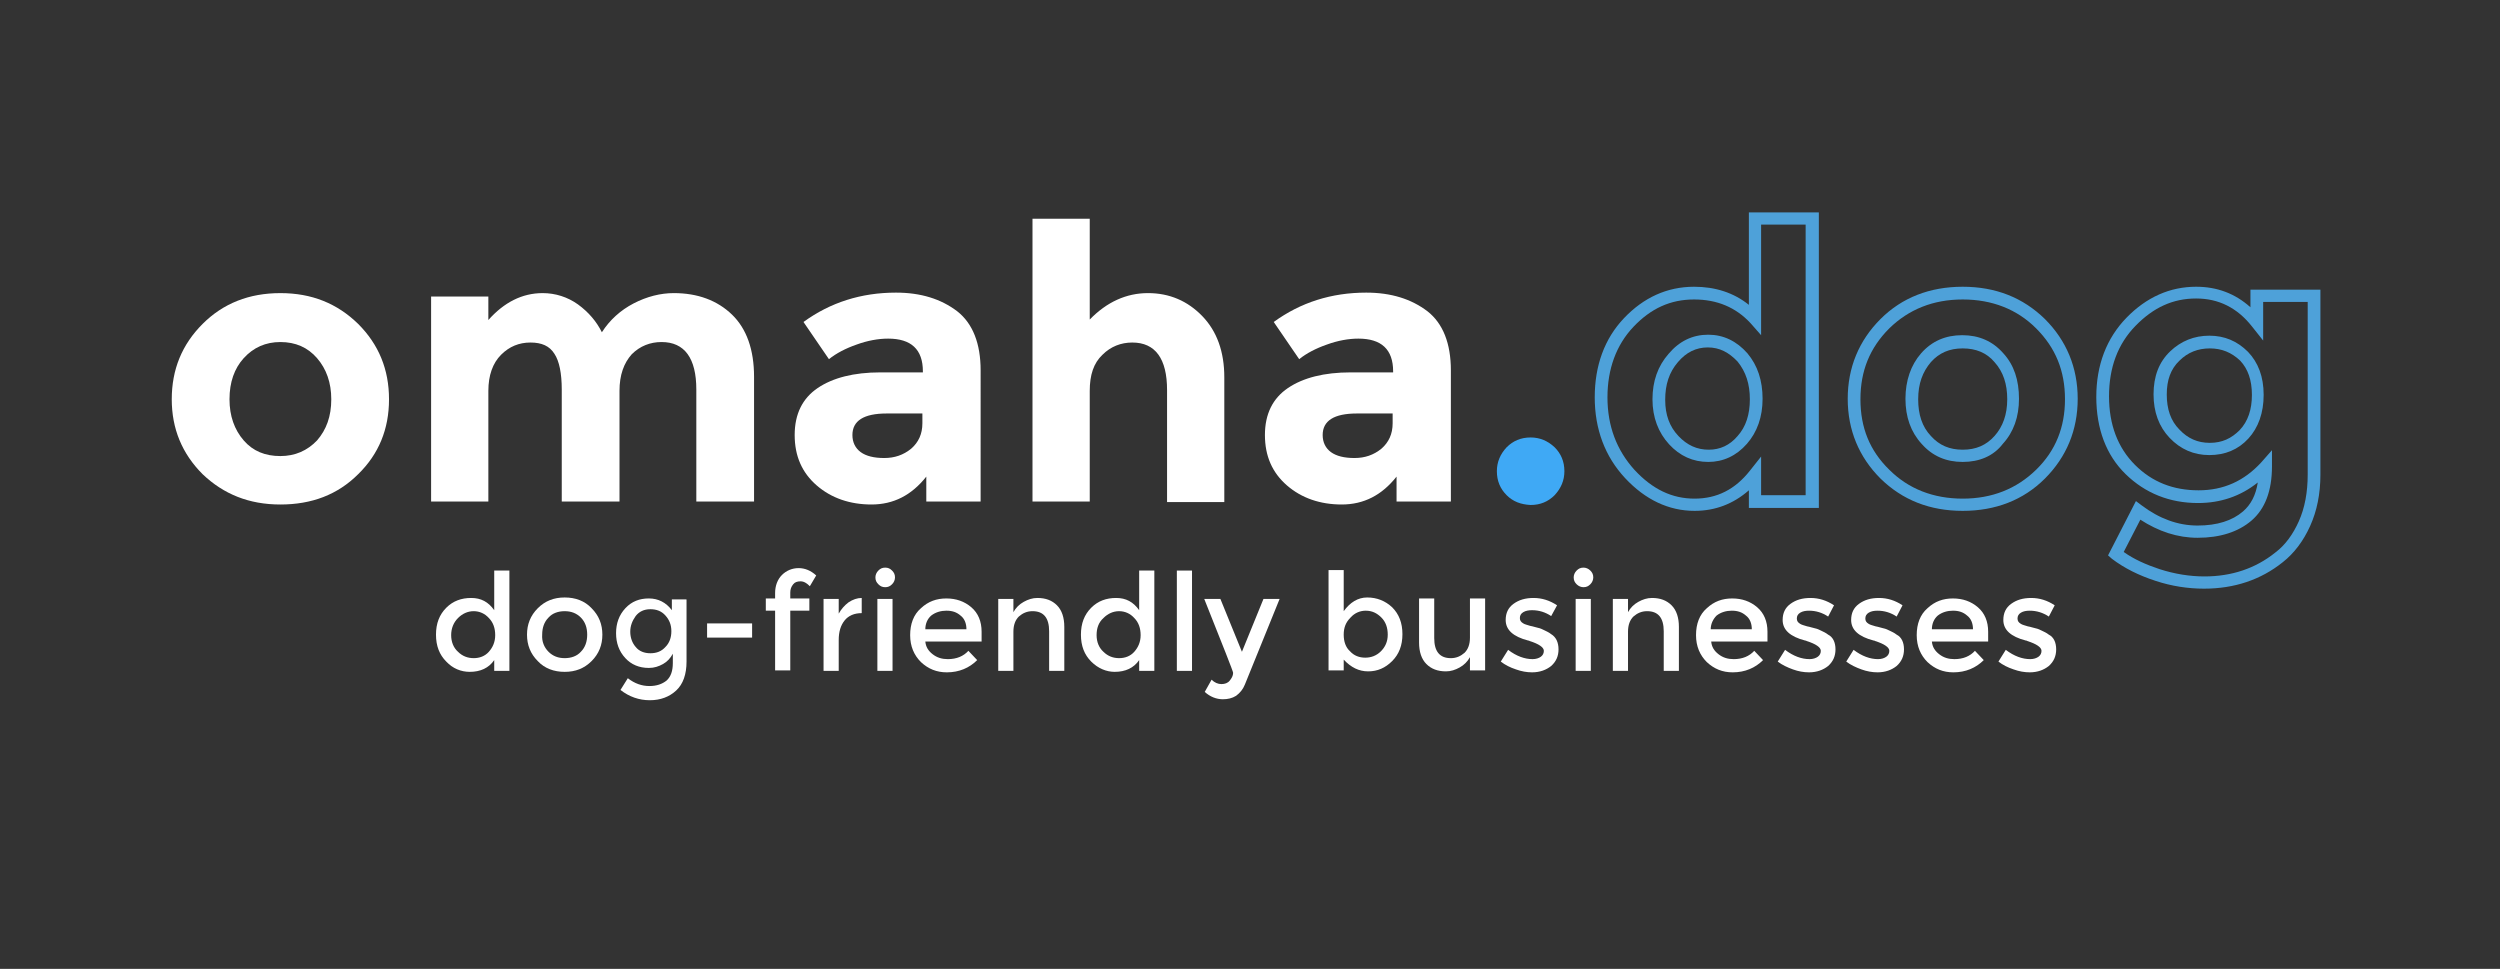 <?xml version="1.0" encoding="utf-8"?>
<!-- Generator: Adobe Illustrator 19.1.0, SVG Export Plug-In . SVG Version: 6.00 Build 0)  -->
<svg version="1.1" id="Layer_1" xmlns="http://www.w3.org/2000/svg" xmlns:xlink="http://www.w3.org/1999/xlink" x="0px" y="0px"
	 viewBox="-50 177.1 510.9 198" style="enable-background:new -50 177.1 510.9 198;" xml:space="preserve">
<rect x="-50" y="177.1" width="510.9" height="198" fill="#333333" stroke="none"/>
<style type="text/css">
	.st0{fill:#FFFFFF;}
	.st1{fill:#3FA9F5;}
	.st2{fill:#4EA1D9;}
</style>
<g>
	<g>
		<path class="st0" d="M29.5,258.7c0,6.1-2.1,11.2-6.3,15.3c-4.2,4.2-9.5,6.2-15.9,6.2c-6.4,0-11.6-2.1-15.9-6.2
			c-4.2-4.2-6.3-9.3-6.3-15.3c0-6.1,2.1-11.2,6.3-15.4c4.2-4.2,9.5-6.3,15.9-6.3c6.4,0,11.6,2.1,15.9,6.3
			C27.4,247.5,29.5,252.6,29.5,258.7z M-3.1,258.7c0,3.4,1,6.2,2.9,8.4c1.9,2.2,4.4,3.2,7.5,3.2c3,0,5.5-1.1,7.5-3.2
			c1.9-2.2,2.9-4.9,2.9-8.4c0-3.4-1-6.2-2.9-8.4c-1.9-2.2-4.4-3.3-7.5-3.3c-3,0-5.5,1.1-7.5,3.3C-2.1,252.4-3.1,255.2-3.1,258.7z"/>
	</g>
	<g>
		<path class="st0" d="M76.6,257v22.6H64.8v-22.9c0-3.3-0.5-5.8-1.5-7.3c-1-1.6-2.6-2.3-4.9-2.3s-4.3,0.8-6,2.5
			c-1.7,1.7-2.6,4.2-2.6,7.4v22.6H38.1v-41.9h11.7v4.8c3.2-3.6,6.9-5.5,11.1-5.5c2.6,0,5.1,0.8,7.2,2.3c2.2,1.6,3.8,3.5,4.9,5.7
			c1.6-2.5,3.8-4.5,6.5-5.9c2.7-1.4,5.5-2.1,8.2-2.1c4.9,0,8.9,1.5,11.9,4.4c3,2.9,4.5,7.2,4.5,12.7v25.5H92.3v-22.9
			c0-6.4-2.4-9.7-7.1-9.7c-2.3,0-4.4,0.8-6.1,2.5C77.5,251.3,76.6,253.7,76.6,257z"/>
	</g>
	<g>
		<path class="st0" d="M150.3,279.6h-11v-5.1c-3,3.8-6.7,5.7-11.2,5.7c-4.4,0-8.2-1.3-11.2-3.9c-3-2.6-4.5-6-4.5-10.3
			c0-4.3,1.6-7.5,4.7-9.6c3.1-2.1,7.4-3.2,12.8-3.2h8.7V253c0-4.5-2.4-6.7-7.1-6.7c-2,0-4.2,0.4-6.4,1.2c-2.3,0.8-4.2,1.8-5.7,3
			l-5.2-7.6c5.5-4,11.8-6,18.9-6c5.1,0,9.2,1.3,12.5,3.8c3.2,2.5,4.8,6.6,4.8,12.1V279.6z M138.5,263.6v-2h-7.3c-4.7,0-7,1.5-7,4.4
			c0,1.5,0.6,2.7,1.7,3.5c1.1,0.8,2.7,1.2,4.8,1.2c2.1,0,3.9-0.6,5.5-1.9C137.7,267.5,138.5,265.8,138.5,263.6z"/>
	</g>
	<g>
		<path class="st0" d="M172.7,257v22.6H161v-57.8h11.7v20.6c3.5-3.6,7.5-5.4,11.9-5.4c4.4,0,8.1,1.6,11.1,4.7
			c3,3.1,4.5,7.3,4.5,12.5v25.5h-11.7v-22.9c0-6.4-2.4-9.7-7.1-9.7c-2.3,0-4.4,0.8-6.1,2.5C173.5,251.3,172.7,253.7,172.7,257z"/>
	</g>
	<g>
		<path class="st0" d="M246.4,279.6h-11v-5.1c-3,3.8-6.7,5.7-11.2,5.7c-4.4,0-8.2-1.3-11.2-3.9c-3-2.6-4.5-6-4.5-10.3
			c0-4.3,1.6-7.5,4.7-9.6c3.1-2.1,7.4-3.2,12.8-3.2h8.7V253c0-4.5-2.4-6.7-7.1-6.7c-2,0-4.2,0.4-6.4,1.2c-2.3,0.8-4.2,1.8-5.7,3
			l-5.2-7.6c5.5-4,11.8-6,18.9-6c5.1,0,9.2,1.3,12.5,3.8c3.2,2.5,4.8,6.6,4.8,12.1V279.6z M234.6,263.6v-2h-7.3c-4.7,0-7,1.5-7,4.4
			c0,1.5,0.6,2.7,1.7,3.5c1.1,0.8,2.7,1.2,4.8,1.2c2.1,0,3.9-0.6,5.5-1.9C233.8,267.5,234.6,265.8,234.6,263.6z"/>
	</g>
	<g>
		<path class="st1" d="M257.9,278.3c-1.3-1.3-2-2.9-2-4.9c0-1.9,0.7-3.5,2-4.9c1.3-1.3,2.9-2,4.9-2c1.9,0,3.5,0.7,4.9,2
			c1.3,1.3,2,2.9,2,4.9c0,1.9-0.7,3.5-2,4.9c-1.3,1.3-2.9,2-4.9,2C260.8,280.2,259.2,279.6,257.9,278.3z"/>
	</g>
	<g>
		<path class="st2" d="M296.3,281.5c-5.3,0-10.1-2.3-14.2-6.7c-4.1-4.4-6.2-10-6.2-16.5c0-6.5,2-12,6-16.2c4-4.2,8.8-6.4,14.3-6.4
			c4.3,0,8.1,1.2,11.2,3.7v-18.9h14.3v60.4h-14.3v-3.6C304.2,280.1,300.5,281.5,296.3,281.5z M296.2,238.3c-4.8,0-8.8,1.8-12.4,5.6
			c-3.5,3.7-5.3,8.6-5.3,14.4c0,5.9,1.9,10.8,5.5,14.8c3.7,4,7.7,5.9,12.3,5.9c4.6,0,8.3-1.9,11.3-5.7l2.3-2.9v7.9h9.1v-55.3h-9.1
			v22.6l-2.2-2.5C304.7,239.9,300.9,238.3,296.2,238.3z M299.1,271.5c-3.1,0-5.8-1.2-8-3.6c-2.2-2.4-3.4-5.5-3.4-9.2
			c0-3.7,1.1-6.8,3.3-9.3c2.2-2.6,4.9-3.9,8.1-3.9c3.1,0,5.8,1.3,8,3.8c2.1,2.5,3.1,5.6,3.1,9.3c0,3.7-1.1,6.8-3.2,9.2
			C304.8,270.3,302.1,271.5,299.1,271.5z M299,248.1c-2.4,0-4.4,1-6.1,3c-1.8,2.1-2.6,4.6-2.6,7.7c0,3.1,0.9,5.5,2.7,7.4
			c1.8,1.9,3.8,2.8,6.2,2.8c2.3,0,4.3-0.9,5.9-2.8c1.7-1.9,2.5-4.4,2.5-7.5c0-3.1-0.8-5.6-2.5-7.7
			C303.3,249.1,301.4,248.1,299,248.1z"/>
	</g>
	<g>
		<path class="st2" d="M351.1,281.5c-6.7,0-12.3-2.2-16.8-6.6c-4.4-4.4-6.7-9.9-6.7-16.3c0-6.4,2.3-11.9,6.7-16.3
			c4.4-4.4,10.1-6.6,16.8-6.6c6.7,0,12.3,2.2,16.8,6.6c4.4,4.4,6.7,9.9,6.7,16.3c0,6.4-2.3,11.9-6.7,16.3
			C363.5,279.3,357.8,281.5,351.1,281.5z M351.1,238.3c-6,0-11,2-15,5.9c-4,4-5.9,8.7-5.9,14.5c0,5.8,1.9,10.5,5.9,14.4
			c3.9,3.9,9,5.9,15,5.9c6,0,11-2,15-5.9c4-3.9,5.9-8.7,5.9-14.4c0-5.8-1.9-10.5-5.9-14.5C362.2,240.3,357.1,238.3,351.1,238.3z
			 M351.1,271.5c-3.4,0-6.2-1.2-8.4-3.7c-2.2-2.4-3.3-5.5-3.3-9.2c0-3.7,1.1-6.9,3.2-9.3c2.2-2.5,5-3.7,8.4-3.7
			c3.4,0,6.2,1.2,8.4,3.7c2.2,2.4,3.2,5.5,3.2,9.3c0,3.7-1.1,6.8-3.3,9.2C357.4,270.3,354.5,271.5,351.1,271.5z M351.1,248.3
			c-2.7,0-4.8,0.9-6.5,2.8c-1.7,2-2.6,4.4-2.6,7.6c0,3.1,0.8,5.6,2.6,7.5c1.7,1.9,3.8,2.8,6.5,2.8c2.7,0,4.8-0.9,6.5-2.8
			c1.7-1.9,2.6-4.4,2.6-7.5c0-3.1-0.8-5.6-2.6-7.6C356,249.2,353.8,248.3,351.1,248.3z"/>
	</g>
	<g>
		<path class="st2" d="M400.4,297.4c-3.2,0-6.6-0.5-9.9-1.6c-3.4-1.1-6.4-2.6-8.9-4.5l-0.8-0.7l5.7-11.1l1.2,0.9
			c3.6,2.7,7.4,4.1,11.4,4.1c4,0,7.1-1,9.3-2.9c1.6-1.4,2.6-3.3,3-5.9c-3.5,2.8-7.6,4.2-12.2,4.2c-5.8,0-10.8-2-14.8-5.9
			c-4-3.9-6-9.3-6-15.8c0-6.5,2.1-12,6.2-16.2c4.1-4.2,8.9-6.3,14.2-6.3c4.3,0,8,1.4,11.1,4.2v-3.6h14.3v37.8
			c0,3.9-0.7,7.4-2.1,10.5c-1.4,3.1-3.3,5.6-5.6,7.4C412,295.6,406.6,297.4,400.4,297.4z M384,289.9c2.1,1.5,4.6,2.6,7.3,3.5
			c3.1,1,6.2,1.5,9.2,1.5c5.5,0,10.4-1.6,14.5-4.9c2-1.5,3.6-3.7,4.8-6.4c1.2-2.7,1.8-5.9,1.8-9.5v-35.3h-9.1v7.9l-2.3-2.9
			c-3-3.8-6.8-5.7-11.4-5.7c-4.7,0-8.7,1.8-12.4,5.6c-3.6,3.7-5.4,8.5-5.4,14.4c0,5.8,1.8,10.5,5.3,14c3.5,3.5,7.8,5.2,13,5.2
			c5.1,0,9.3-1.9,12.8-5.7l2.2-2.5v3.3c0,5-1.4,8.7-4.2,11.1c-2.7,2.3-6.4,3.5-11,3.5c-4.1,0-8-1.3-11.7-3.7L384,289.9z
			 M401.5,270.1c-3.2,0-5.9-1.2-8.1-3.5c-2.2-2.3-3.3-5.3-3.3-8.9c0-3.7,1.1-6.6,3.4-8.8c2.2-2.1,4.9-3.2,8-3.2
			c3.1,0,5.7,1.1,7.9,3.3c2.1,2.2,3.2,5.1,3.2,8.8c0,3.7-1.1,6.7-3.1,8.9C407.4,269,404.7,270.1,401.5,270.1z M401.6,248.3
			c-2.4,0-4.5,0.8-6.2,2.5c-1.8,1.7-2.6,4-2.6,6.9c0,3,0.8,5.4,2.6,7.2c1.7,1.8,3.7,2.7,6.2,2.7c2.5,0,4.4-0.9,6.1-2.6
			c1.7-1.8,2.5-4.2,2.5-7.2c0-3-0.8-5.3-2.4-7C406,249.1,404,248.3,401.6,248.3z"/>
	</g>
</g>
<g>
	<path class="st0" d="M41.2,312.3c-1.4-1.4-2.1-3.2-2.1-5.5c0-2.3,0.7-4.1,2.1-5.5c1.4-1.4,3.1-2,5.1-2c2,0,3.5,0.8,4.7,2.5v-8.1
		h3.1v20.5H51V312c-1.1,1.6-2.8,2.4-5,2.4C44.2,314.4,42.5,313.7,41.2,312.3z M42.2,306.9c0,1.4,0.5,2.6,1.4,3.4
		c0.9,0.9,2,1.3,3.2,1.3s2.3-0.4,3.1-1.3c0.8-0.9,1.3-2,1.3-3.4c0-1.4-0.4-2.6-1.3-3.5c-0.8-0.9-1.9-1.4-3.1-1.4
		c-1.2,0-2.3,0.5-3.2,1.4S42.2,305.5,42.2,306.9z"/>
	<path class="st0" d="M70.9,312.2c-1.5,1.5-3.3,2.2-5.5,2.2c-2.2,0-4.1-0.7-5.5-2.2c-1.5-1.5-2.2-3.3-2.2-5.4c0-2.1,0.7-3.9,2.2-5.4
		c1.5-1.5,3.3-2.2,5.5-2.2c2.2,0,4.1,0.7,5.5,2.2c1.5,1.5,2.2,3.3,2.2,5.4C73.1,308.9,72.4,310.7,70.9,312.2z M62.1,310.3
		c0.9,0.9,2,1.3,3.3,1.3s2.5-0.4,3.3-1.3c0.9-0.9,1.3-2.1,1.3-3.5c0-1.4-0.4-2.6-1.3-3.5c-0.9-0.9-2-1.3-3.3-1.3s-2.5,0.4-3.3,1.3
		c-0.9,0.9-1.3,2.1-1.3,3.5C60.7,308.2,61.2,309.4,62.1,310.3z"/>
	<path class="st0" d="M90.3,299.5v12.8c0,2.6-0.7,4.6-2.1,5.9c-1.4,1.3-3.2,2-5.4,2s-4.2-0.7-6-2.1l1.5-2.4c1.4,1.1,2.9,1.6,4.4,1.6
		s2.6-0.4,3.5-1.1c0.9-0.8,1.3-2,1.3-3.6v-1.9c-0.5,0.9-1.1,1.6-2,2.1c-0.9,0.5-1.8,0.8-2.9,0.8c-2,0-3.6-0.7-4.8-2
		c-1.3-1.4-1.9-3.1-1.9-5.1c0-2,0.6-3.7,1.9-5.1c1.3-1.4,2.9-2,4.8-2c1.9,0,3.5,0.8,4.7,2.4v-2.2H90.3z M78.8,306.2
		c0,1.2,0.4,2.3,1.1,3.1c0.7,0.9,1.8,1.3,3,1.3c1.3,0,2.3-0.4,3.1-1.3c0.8-0.8,1.2-1.9,1.2-3.2c0-1.3-0.4-2.3-1.2-3.2
		c-0.8-0.9-1.8-1.3-3.1-1.3c-1.3,0-2.3,0.5-3,1.4C79.2,304,78.8,305,78.8,306.2z"/>
	<path class="st0" d="M94.5,307.4v-2.9h9.2v2.9H94.5z"/>
	<path class="st0" d="M111.5,298.2v1.2h3.9v2.5h-3.9v12.2h-3.1v-12.2h-1.9v-2.5h1.9v-1.1c0-1.5,0.5-2.8,1.4-3.7
		c0.9-0.9,2.1-1.4,3.4-1.4c1.3,0,2.5,0.5,3.6,1.5l-1.3,2.2c-0.6-0.6-1.2-1-1.9-1s-1.2,0.2-1.5,0.6
		C111.7,297,111.5,297.5,111.5,298.2z"/>
	<path class="st0" d="M126.1,302.4c-1.5,0-2.7,0.5-3.5,1.5c-0.8,1-1.2,2.3-1.2,4v6.3h-3.1v-14.7h3.1v3c0.5-0.9,1.2-1.7,2-2.3
		c0.9-0.6,1.8-0.9,2.7-0.9l0,3.1C126.2,302.4,126.1,302.4,126.1,302.4z"/>
	<path class="st0" d="M129.5,296.5c-0.4-0.4-0.6-0.8-0.6-1.4c0-0.5,0.2-1,0.6-1.4s0.8-0.6,1.4-0.6s1,0.2,1.4,0.6s0.6,0.8,0.6,1.4
		c0,0.5-0.2,1-0.6,1.4s-0.8,0.6-1.4,0.6S129.9,296.9,129.5,296.5z M132.4,314.2h-3.1v-14.7h3.1V314.2z"/>
	<path class="st0" d="M150.6,308.2h-11.5c0.1,1.1,0.6,1.9,1.5,2.6c0.9,0.7,1.9,1,3.1,1c1.8,0,3.2-0.6,4.2-1.7l1.8,1.9
		c-1.6,1.6-3.7,2.5-6.2,2.5c-2.1,0-3.8-0.7-5.3-2.1c-1.4-1.4-2.2-3.2-2.2-5.5c0-2.3,0.7-4.2,2.2-5.5c1.5-1.4,3.2-2,5.2-2
		c2,0,3.7,0.6,5.1,1.8c1.4,1.2,2.1,2.9,2.1,5V308.2z M139.1,305.7h8.4c0-1.2-0.4-2.2-1.2-2.8c-0.8-0.7-1.7-1-2.9-1
		c-1.1,0-2.2,0.3-3.1,1C139.5,303.6,139.1,304.6,139.1,305.7z"/>
	<path class="st0" d="M157.1,306.2v8H154v-14.7h3.1v2.7c0.5-0.9,1.2-1.6,2.1-2.1c0.9-0.5,1.8-0.8,2.8-0.8c1.7,0,3,0.5,4,1.5
		c1,1,1.5,2.5,1.5,4.4v9h-3.1v-8.1c0-2.7-1.1-4.1-3.4-4.1c-1.1,0-2,0.4-2.8,1.1C157.5,303.8,157.1,304.8,157.1,306.2z"/>
	<path class="st0" d="M173,312.3c-1.4-1.4-2.1-3.2-2.1-5.5c0-2.3,0.7-4.1,2.1-5.5c1.4-1.4,3.1-2,5.1-2s3.5,0.8,4.7,2.5v-8.1h3.1
		v20.5h-3.1V312c-1.1,1.6-2.8,2.4-5,2.4C176.1,314.4,174.4,313.7,173,312.3z M174.1,306.9c0,1.4,0.5,2.6,1.4,3.4
		c0.9,0.9,2,1.3,3.2,1.3c1.2,0,2.3-0.4,3.1-1.3c0.8-0.9,1.3-2,1.3-3.4c0-1.4-0.4-2.6-1.3-3.5c-0.8-0.9-1.9-1.4-3.1-1.4
		c-1.2,0-2.3,0.5-3.2,1.4C174.5,304.3,174.1,305.5,174.1,306.9z"/>
	<path class="st0" d="M193.6,314.2h-3.1v-20.5h3.1V314.2z"/>
	<path class="st0" d="M199.9,320c-1.3,0-2.6-0.5-3.7-1.5l1.4-2.5c0.6,0.6,1.3,0.9,2,0.9s1.3-0.2,1.7-0.7c0.4-0.5,0.7-1,0.7-1.6
		c0-0.3-2-5.3-5.9-15.1h3.3l4.4,10.8l4.4-10.8h3.3l-7.1,17.5c-0.4,1-1,1.7-1.8,2.3C201.8,319.8,200.9,320,199.9,320z"/>
	<path class="st0" d="M229.4,299.2c2,0,3.7,0.7,5.1,2c1.4,1.4,2.1,3.2,2.1,5.5s-0.7,4.1-2.1,5.5c-1.4,1.4-3,2.1-4.9,2.1
		c-1.9,0-3.5-0.8-5-2.4v2.2h-3.1v-20.5h3.1v8.4C225.9,300.2,227.5,299.2,229.4,299.2z M224.6,306.8c0,1.4,0.4,2.6,1.3,3.4
		c0.8,0.9,1.9,1.3,3.1,1.3c1.2,0,2.3-0.4,3.2-1.3c0.9-0.9,1.4-2,1.4-3.4c0-1.4-0.4-2.6-1.3-3.5c-0.9-0.9-1.9-1.4-3.2-1.4
		c-1.2,0-2.3,0.5-3.1,1.4C225,304.3,224.6,305.4,224.6,306.8z"/>
	<path class="st0" d="M250.4,307.4v-8h3.1v14.7h-3.1v-2.7c-0.5,0.9-1.2,1.6-2.1,2.1c-0.9,0.5-1.8,0.8-2.8,0.8c-1.7,0-3-0.5-4-1.5
		c-1-1-1.5-2.5-1.5-4.4v-9h3.1v8.1c0,2.7,1.1,4.1,3.4,4.1c1.1,0,2-0.4,2.8-1.1C250,309.8,250.4,308.8,250.4,307.4z"/>
	<path class="st0" d="M268.5,309.8c0,1.4-0.5,2.5-1.5,3.4c-1,0.8-2.3,1.3-3.9,1.3c-1.1,0-2.2-0.2-3.3-0.6c-1.2-0.4-2.2-0.9-3.1-1.6
		l1.5-2.4c1.7,1.3,3.4,1.9,5,1.9c0.7,0,1.3-0.2,1.7-0.5c0.4-0.3,0.6-0.7,0.6-1.2c0-0.7-1-1.4-2.9-2c-0.1-0.1-0.3-0.1-0.3-0.1
		c-3.1-0.8-4.6-2.2-4.6-4.2c0-1.4,0.5-2.5,1.6-3.3c1.1-0.8,2.4-1.2,4.1-1.2c1.7,0,3.3,0.5,4.8,1.5L267,303c-1.2-0.8-2.5-1.2-3.9-1.2
		c-0.7,0-1.3,0.1-1.8,0.4c-0.5,0.3-0.7,0.7-0.7,1.2c0,0.5,0.2,0.8,0.7,1.1c0.3,0.2,0.8,0.3,1.4,0.5c0.6,0.1,1.1,0.3,1.6,0.4
		c0.5,0.1,0.9,0.3,1.3,0.5c0.4,0.2,0.9,0.4,1.4,0.8C268,307.3,268.5,308.4,268.5,309.8z"/>
	<path class="st0" d="M272.2,296.5c-0.4-0.4-0.6-0.8-0.6-1.4c0-0.5,0.2-1,0.6-1.4s0.8-0.6,1.4-0.6c0.5,0,1,0.2,1.4,0.6
		s0.6,0.8,0.6,1.4c0,0.5-0.2,1-0.6,1.4s-0.8,0.6-1.4,0.6C273.1,297.1,272.6,296.9,272.2,296.5z M275.1,314.2H272v-14.7h3.1V314.2z"
		/>
	<path class="st0" d="M282.7,306.2v8h-3.1v-14.7h3.1v2.7c0.5-0.9,1.2-1.6,2.1-2.1c0.9-0.5,1.8-0.8,2.8-0.8c1.7,0,3,0.5,4,1.5
		c1,1,1.5,2.5,1.5,4.4v9h-3.1v-8.1c0-2.7-1.1-4.1-3.4-4.1c-1.1,0-2,0.4-2.8,1.1C283.1,303.8,282.7,304.8,282.7,306.2z"/>
	<path class="st0" d="M311.2,308.2h-11.5c0.1,1.1,0.6,1.9,1.5,2.6c0.9,0.7,1.9,1,3.1,1c1.8,0,3.2-0.6,4.2-1.7l1.8,1.9
		c-1.6,1.6-3.7,2.5-6.2,2.5c-2.1,0-3.8-0.7-5.3-2.1c-1.4-1.4-2.2-3.2-2.2-5.5c0-2.3,0.7-4.2,2.2-5.5c1.5-1.4,3.2-2,5.2-2
		c2,0,3.7,0.6,5.1,1.8c1.4,1.2,2.1,2.9,2.1,5V308.2z M299.6,305.7h8.4c0-1.2-0.4-2.2-1.2-2.8c-0.8-0.7-1.7-1-2.9-1
		c-1.1,0-2.2,0.3-3.1,1C300.1,303.6,299.6,304.6,299.6,305.7z"/>
	<path class="st0" d="M325.1,309.8c0,1.4-0.5,2.5-1.5,3.4c-1,0.8-2.3,1.3-3.9,1.3c-1.1,0-2.2-0.2-3.3-0.6s-2.2-0.9-3.1-1.6l1.5-2.4
		c1.7,1.3,3.4,1.9,5,1.9c0.7,0,1.3-0.2,1.7-0.5c0.4-0.3,0.6-0.7,0.6-1.2c0-0.7-1-1.4-2.9-2c-0.1-0.1-0.3-0.1-0.3-0.1
		c-3.1-0.8-4.6-2.2-4.6-4.2c0-1.4,0.5-2.5,1.6-3.3c1.1-0.8,2.4-1.2,4.1-1.2c1.7,0,3.3,0.5,4.8,1.5l-1.2,2.3
		c-1.2-0.8-2.5-1.2-3.9-1.2c-0.7,0-1.3,0.1-1.8,0.4c-0.5,0.3-0.7,0.7-0.7,1.2c0,0.5,0.2,0.8,0.7,1.1c0.3,0.2,0.8,0.3,1.4,0.5
		c0.6,0.1,1.1,0.3,1.6,0.4c0.5,0.1,0.9,0.3,1.3,0.5c0.4,0.2,0.9,0.4,1.4,0.8C324.6,307.3,325.1,308.4,325.1,309.8z"/>
	<path class="st0" d="M339.1,309.8c0,1.4-0.5,2.5-1.5,3.4c-1,0.8-2.3,1.3-3.9,1.3c-1.1,0-2.2-0.2-3.3-0.6s-2.2-0.9-3.1-1.6l1.5-2.4
		c1.7,1.3,3.4,1.9,5,1.9c0.7,0,1.3-0.2,1.7-0.5c0.4-0.3,0.6-0.7,0.6-1.2c0-0.7-1-1.4-2.9-2c-0.1-0.1-0.3-0.1-0.3-0.1
		c-3.1-0.8-4.6-2.2-4.6-4.2c0-1.4,0.5-2.5,1.6-3.3c1.1-0.8,2.4-1.2,4.1-1.2c1.7,0,3.3,0.5,4.8,1.5l-1.2,2.3
		c-1.2-0.8-2.5-1.2-3.9-1.2c-0.7,0-1.3,0.1-1.8,0.4c-0.5,0.3-0.7,0.7-0.7,1.2c0,0.5,0.2,0.8,0.7,1.1c0.3,0.2,0.8,0.3,1.4,0.5
		c0.6,0.1,1.1,0.3,1.6,0.4c0.5,0.1,0.9,0.3,1.3,0.5c0.4,0.2,0.9,0.4,1.4,0.8C338.6,307.3,339.1,308.4,339.1,309.8z"/>
	<path class="st0" d="M356.3,308.2h-11.5c0.1,1.1,0.6,1.9,1.5,2.6c0.9,0.7,1.9,1,3.1,1c1.8,0,3.2-0.6,4.2-1.7l1.8,1.9
		c-1.6,1.6-3.7,2.5-6.2,2.5c-2.1,0-3.8-0.7-5.3-2.1c-1.4-1.4-2.2-3.2-2.2-5.5c0-2.3,0.7-4.2,2.2-5.5c1.5-1.4,3.2-2,5.2-2
		c2,0,3.7,0.6,5.1,1.8c1.4,1.2,2.1,2.9,2.1,5V308.2z M344.8,305.7h8.4c0-1.2-0.4-2.2-1.2-2.8c-0.8-0.7-1.7-1-2.9-1
		c-1.1,0-2.2,0.3-3.1,1C345.2,303.6,344.8,304.6,344.8,305.7z"/>
	<path class="st0" d="M370.2,309.8c0,1.4-0.5,2.5-1.5,3.4c-1,0.8-2.3,1.3-3.9,1.3c-1.1,0-2.2-0.2-3.3-0.6c-1.2-0.4-2.2-0.9-3.1-1.6
		l1.5-2.4c1.7,1.3,3.4,1.9,5,1.9c0.7,0,1.3-0.2,1.7-0.5c0.4-0.3,0.6-0.7,0.6-1.2c0-0.7-1-1.4-2.9-2c-0.1-0.1-0.3-0.1-0.3-0.1
		c-3.1-0.8-4.6-2.2-4.6-4.2c0-1.4,0.5-2.5,1.6-3.3c1.1-0.8,2.4-1.2,4.1-1.2c1.7,0,3.3,0.5,4.8,1.5l-1.2,2.3
		c-1.2-0.8-2.5-1.2-3.9-1.2c-0.7,0-1.3,0.1-1.8,0.4c-0.5,0.3-0.7,0.7-0.7,1.2c0,0.5,0.2,0.8,0.7,1.1c0.3,0.2,0.8,0.3,1.4,0.5
		c0.6,0.1,1.1,0.3,1.6,0.4c0.5,0.1,0.9,0.3,1.3,0.5c0.4,0.2,0.9,0.4,1.4,0.8C369.7,307.3,370.2,308.4,370.2,309.8z"/>
</g>
</svg>
